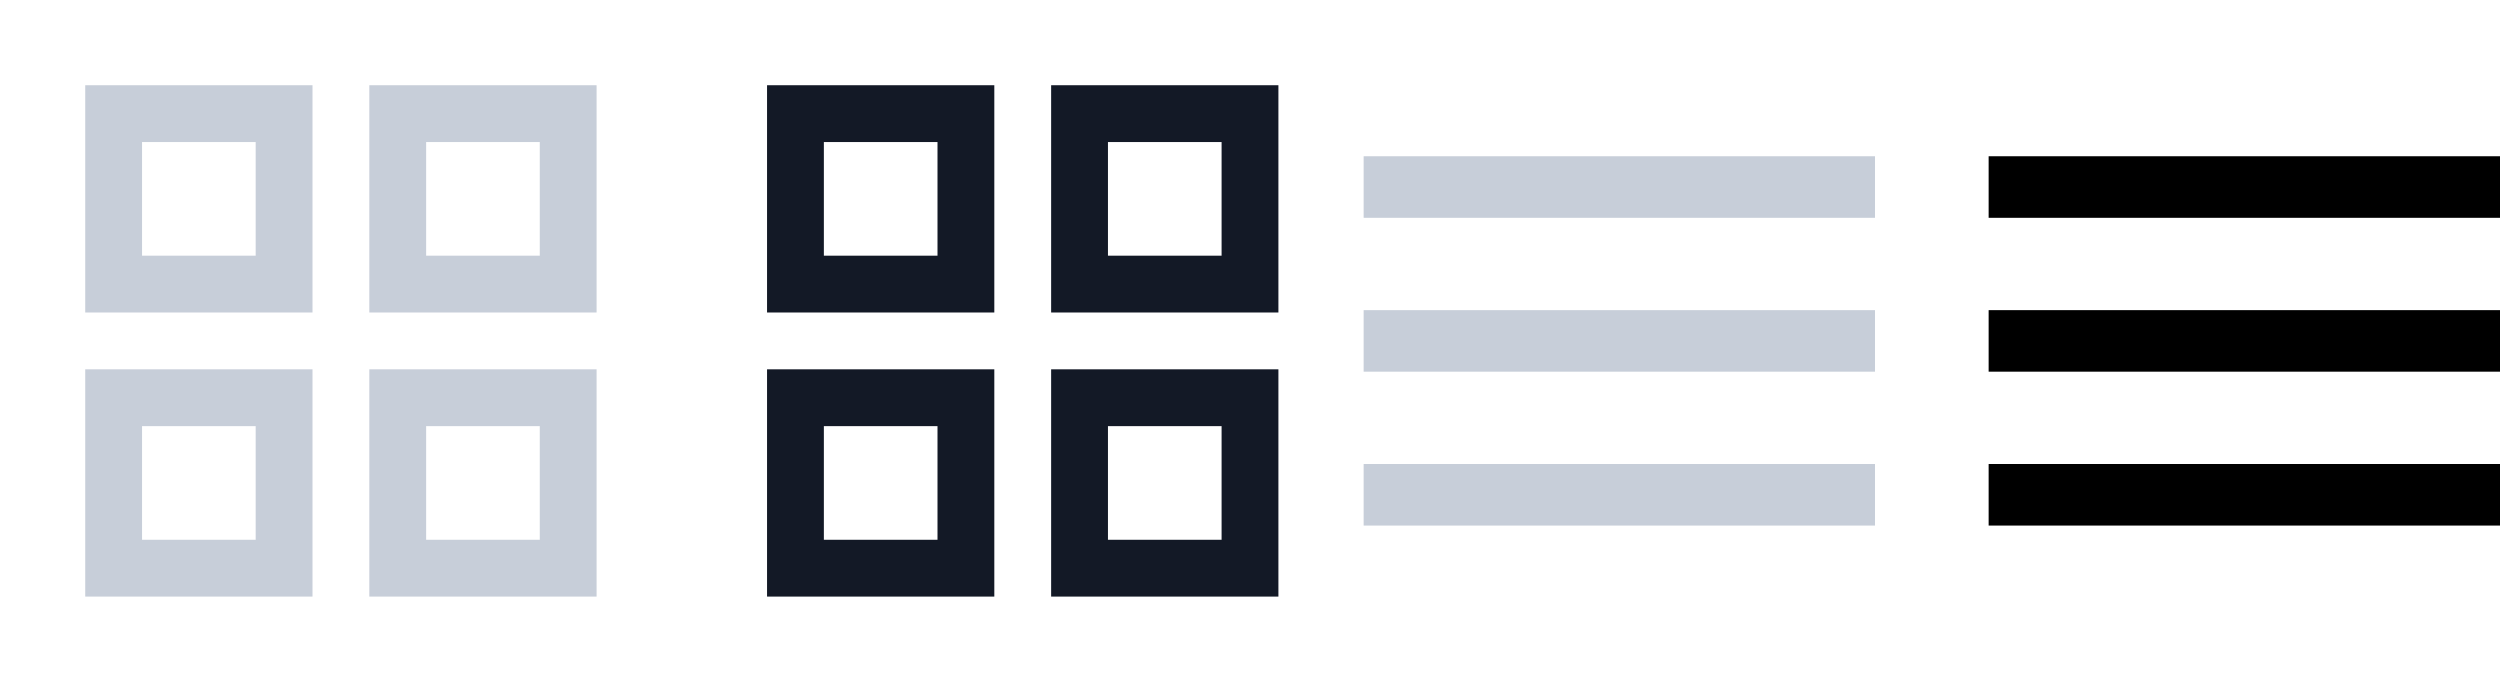 <svg width="88" height="24" viewBox="0 0 88 24" fill="none" xmlns="http://www.w3.org/2000/svg">
<path d="M3 3V11H11V3H3ZM9 9H5V5H9V9ZM3 13V21H11V13H3ZM9 19H5V15H9V19ZM13 3V11H21V3H13ZM19 9H15V5H19V9ZM13 13V21H21V13H13ZM19 19H15V15H19V19Z" fill="#C7CED9"/>
<path d="M27 3V11H35V3H27ZM33 9H29V5H33V9ZM27 13V21H35V13H27ZM33 19H29V15H33V19ZM37 3V11H45V3H37ZM43 9H39V5H43V9ZM37 13V21H45V13H37ZM43 19H39V15H43V19Z" fill="#131926"/>
<path d="M48 5.5H66V7.667H48V5.5ZM48 10.917H66V13.083H48V10.917ZM48 18.5V16.333H66V18.5H48Z" fill="#C7CED9"/>
<path d="M70 5.5H88V7.667H70V5.5ZM70 10.917H88V13.083H70V10.917ZM70 18.5V16.333H88V18.5H70Z" fill="black"/>
</svg>
